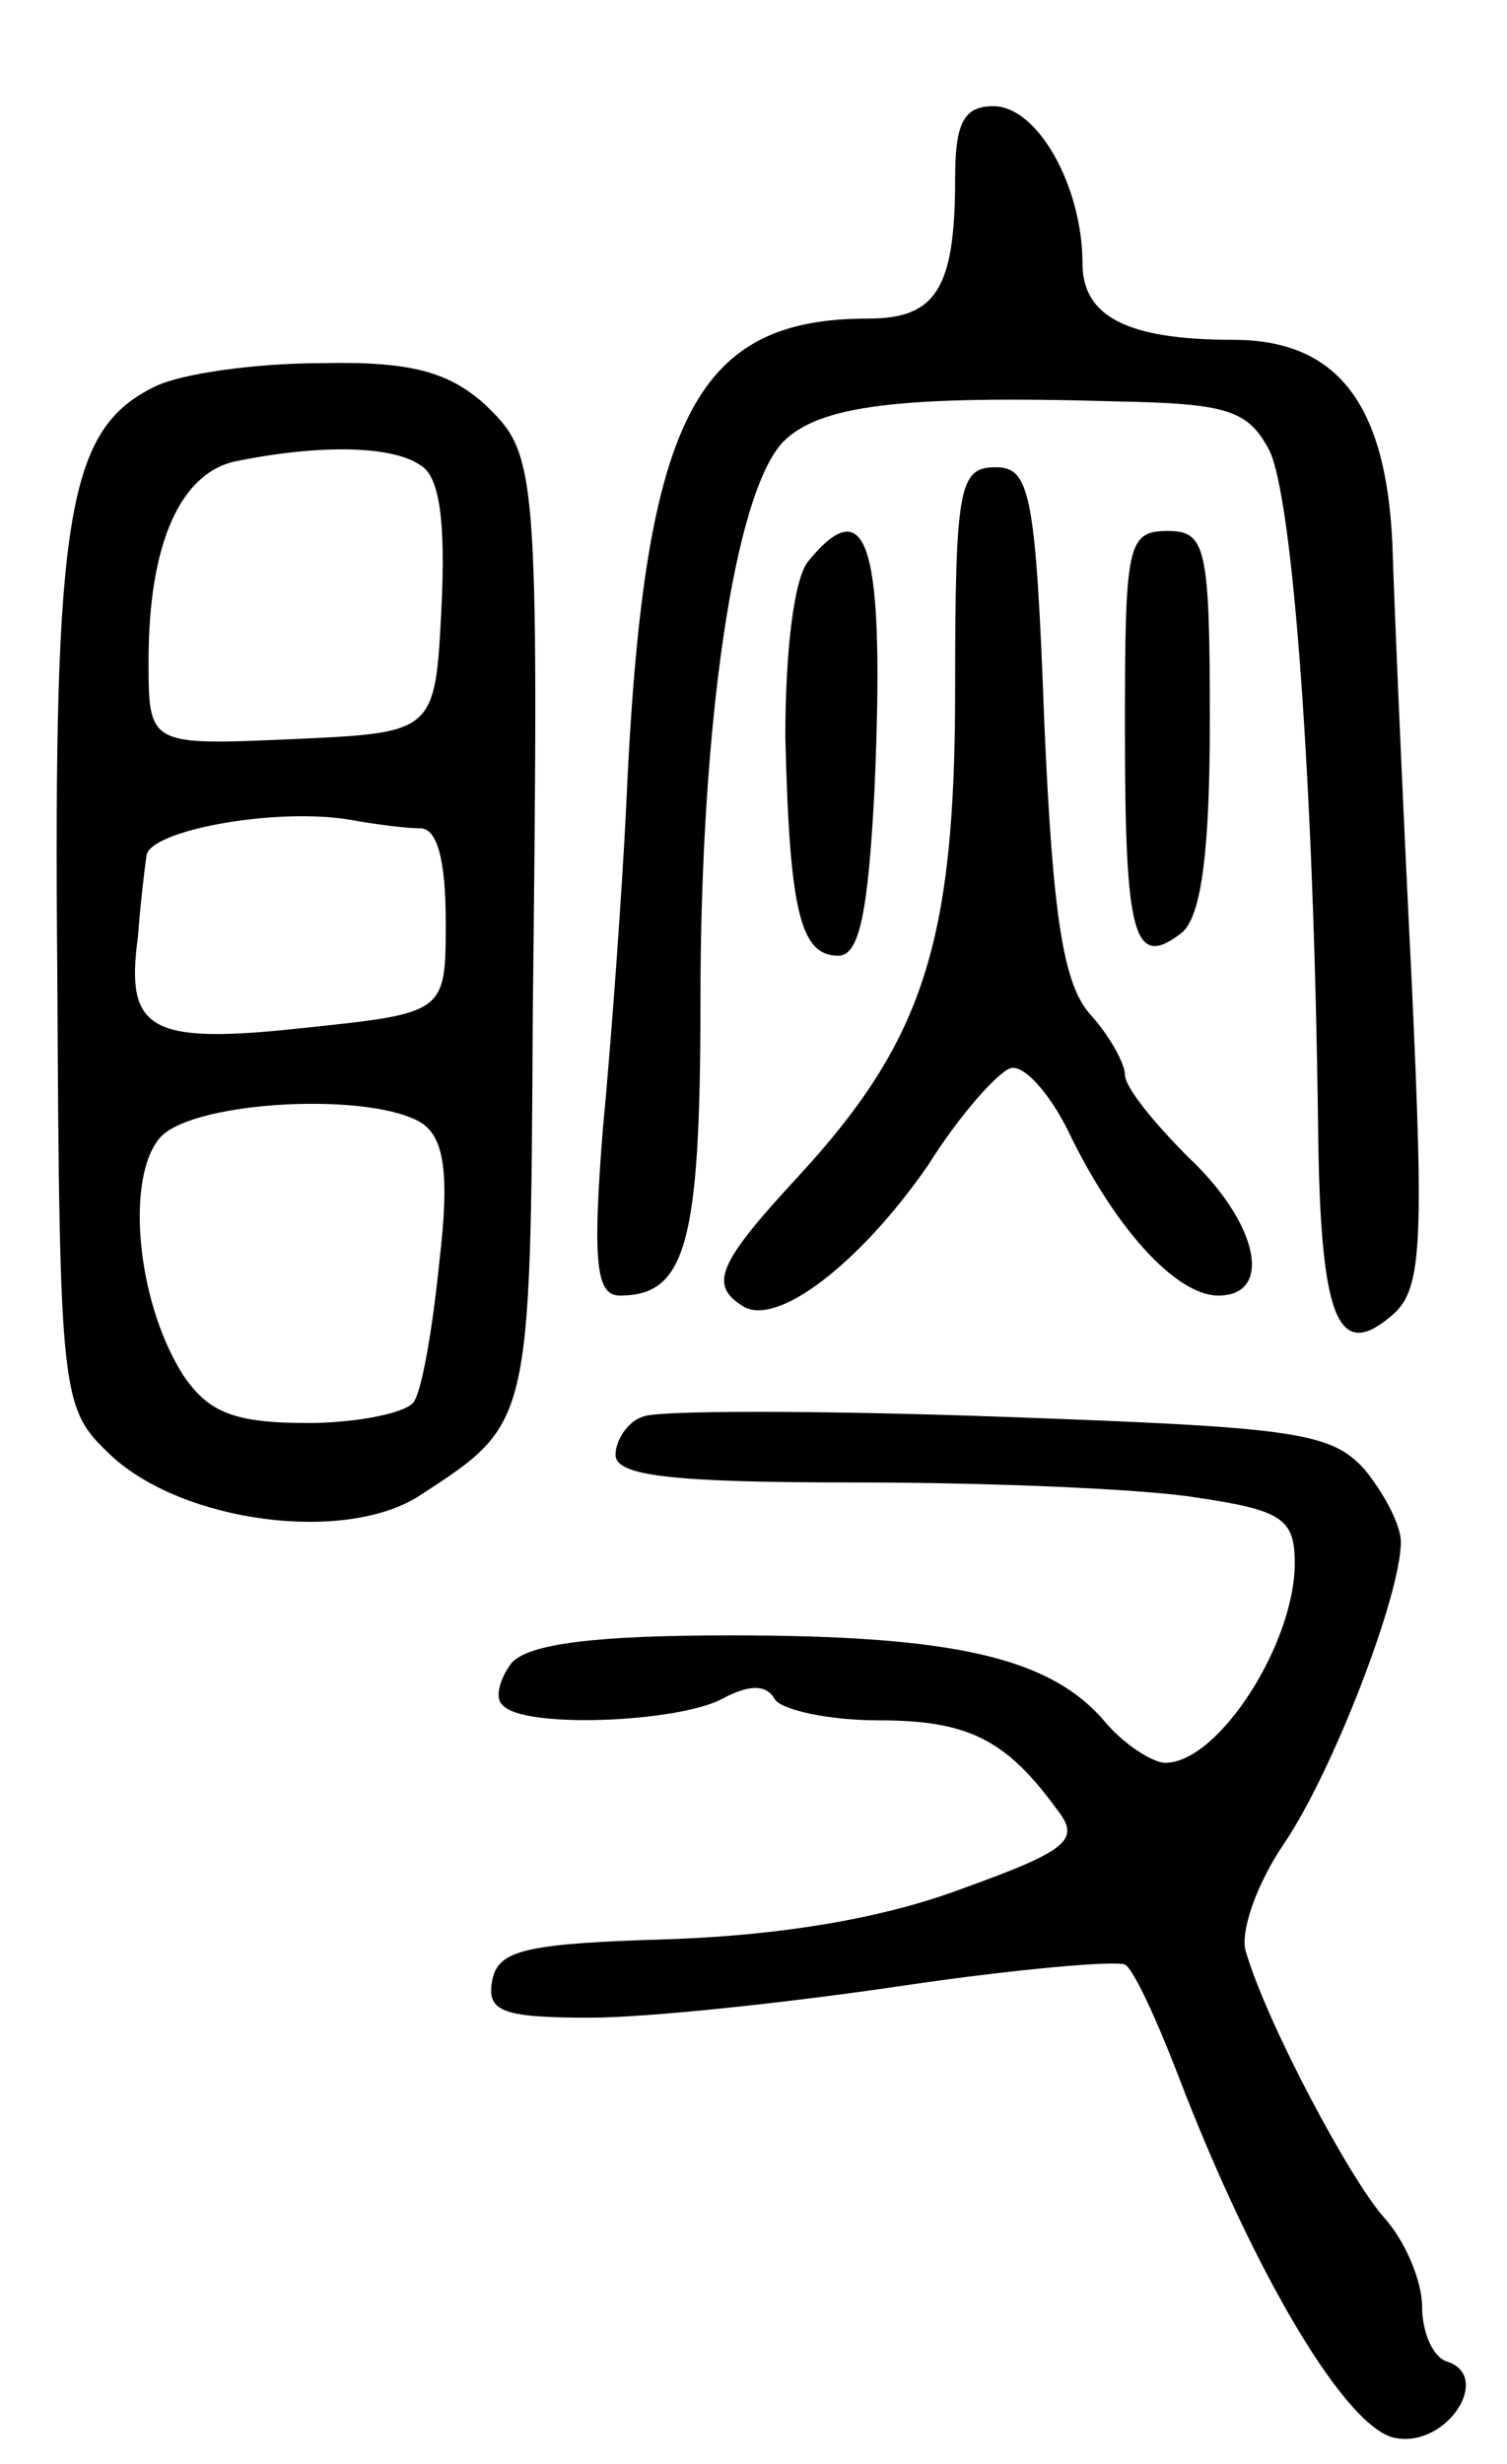 <svg version="1.0" xmlns="http://www.w3.org/2000/svg"
 width="71pt" height="116pt" viewBox="0 0 71 116"
 preserveAspectRatio="xMidYMid meet">
<g transform="translate(0,116) scale(0.1,-0.1)"
fill="#000000" stroke="none">
<path d="M450 1076 c0 -52 -9 -66 -41 -66 -82 0 -106 -47 -114 -230 -2 -41 -7
-110 -11 -152 -5 -63 -3 -78 8 -78 31 0 38 24 38 138 0 132 16 240 39 264 17
17 54 22 157 19 52 -1 62 -4 72 -23 11 -22 21 -155 23 -319 1 -89 9 -110 34
-89 15 12 16 31 10 160 -4 80 -8 172 -9 204 -3 66 -26 96 -75 96 -50 0 -71 11
-71 36 0 36 -21 74 -42 74 -14 0 -18 -8 -18 -34z"/>
<path d="M73 978 c-41 -20 -48 -59 -46 -277 1 -201 2 -204 25 -226 34 -32 111
-42 146 -19 52 34 52 32 53 226 3 262 2 264 -23 288 -17 15 -35 20 -77 19 -31
0 -66 -5 -78 -11z m125 -37 c9 -5 12 -26 10 -67 -3 -59 -3 -59 -70 -62 -68 -3
-68 -3 -68 37 0 55 15 89 42 94 40 8 73 7 86 -2z m0 -171 c8 0 12 -15 12 -44
0 -43 0 -43 -67 -50 -73 -8 -84 -1 -78 43 1 14 3 31 4 38 1 12 61 23 96 17 11
-2 26 -4 33 -4z m1 -139 c10 -7 13 -23 8 -65 -3 -30 -8 -60 -12 -66 -3 -5 -26
-10 -50 -10 -35 0 -47 5 -59 23 -22 35 -27 94 -10 112 17 17 100 21 123 6z"/>
<path d="M450 836 c0 -120 -15 -166 -74 -230 -38 -41 -42 -51 -26 -61 16 -10
55 20 87 66 15 24 33 44 39 46 6 2 18 -11 27 -29 22 -46 51 -78 71 -78 26 0
19 34 -14 65 -16 16 -30 33 -30 39 0 5 -7 18 -16 28 -13 14 -18 46 -22 138 -4
109 -7 120 -23 120 -17 0 -19 -9 -19 -104z"/>
<path d="M381 896 c-7 -8 -11 -43 -11 -83 2 -82 7 -103 25 -103 10 0 14 21 17
78 5 115 -3 142 -31 108z"/>
<path d="M530 817 c0 -98 4 -114 27 -96 9 8 13 38 13 100 0 82 -2 89 -20 89
-19 0 -20 -7 -20 -93z"/>
<path d="M303 493 c-7 -2 -13 -11 -13 -18 0 -10 27 -13 113 -13 63 0 135 -3
160 -7 41 -6 47 -10 47 -31 0 -38 -36 -94 -61 -94 -6 0 -20 9 -29 20 -26 30
-72 40 -176 40 -64 0 -95 -4 -103 -13 -6 -8 -8 -17 -4 -20 10 -11 82 -8 103 3
13 7 21 7 25 0 3 -5 25 -10 49 -10 42 0 60 -9 84 -42 11 -14 6 -19 -44 -37
-37 -14 -84 -22 -137 -24 -69 -2 -82 -5 -85 -19 -3 -15 4 -18 46 -18 27 0 93
7 147 15 54 8 101 12 105 10 4 -2 15 -26 25 -52 36 -94 80 -168 103 -171 24
-4 45 29 24 36 -7 2 -12 14 -12 26 0 12 -8 31 -18 42 -16 18 -55 91 -65 125
-3 9 5 32 18 51 23 34 55 117 55 142 0 8 -8 23 -17 34 -16 18 -34 20 -173 25
-85 3 -161 3 -167 0z"/>
</g>
</svg>
